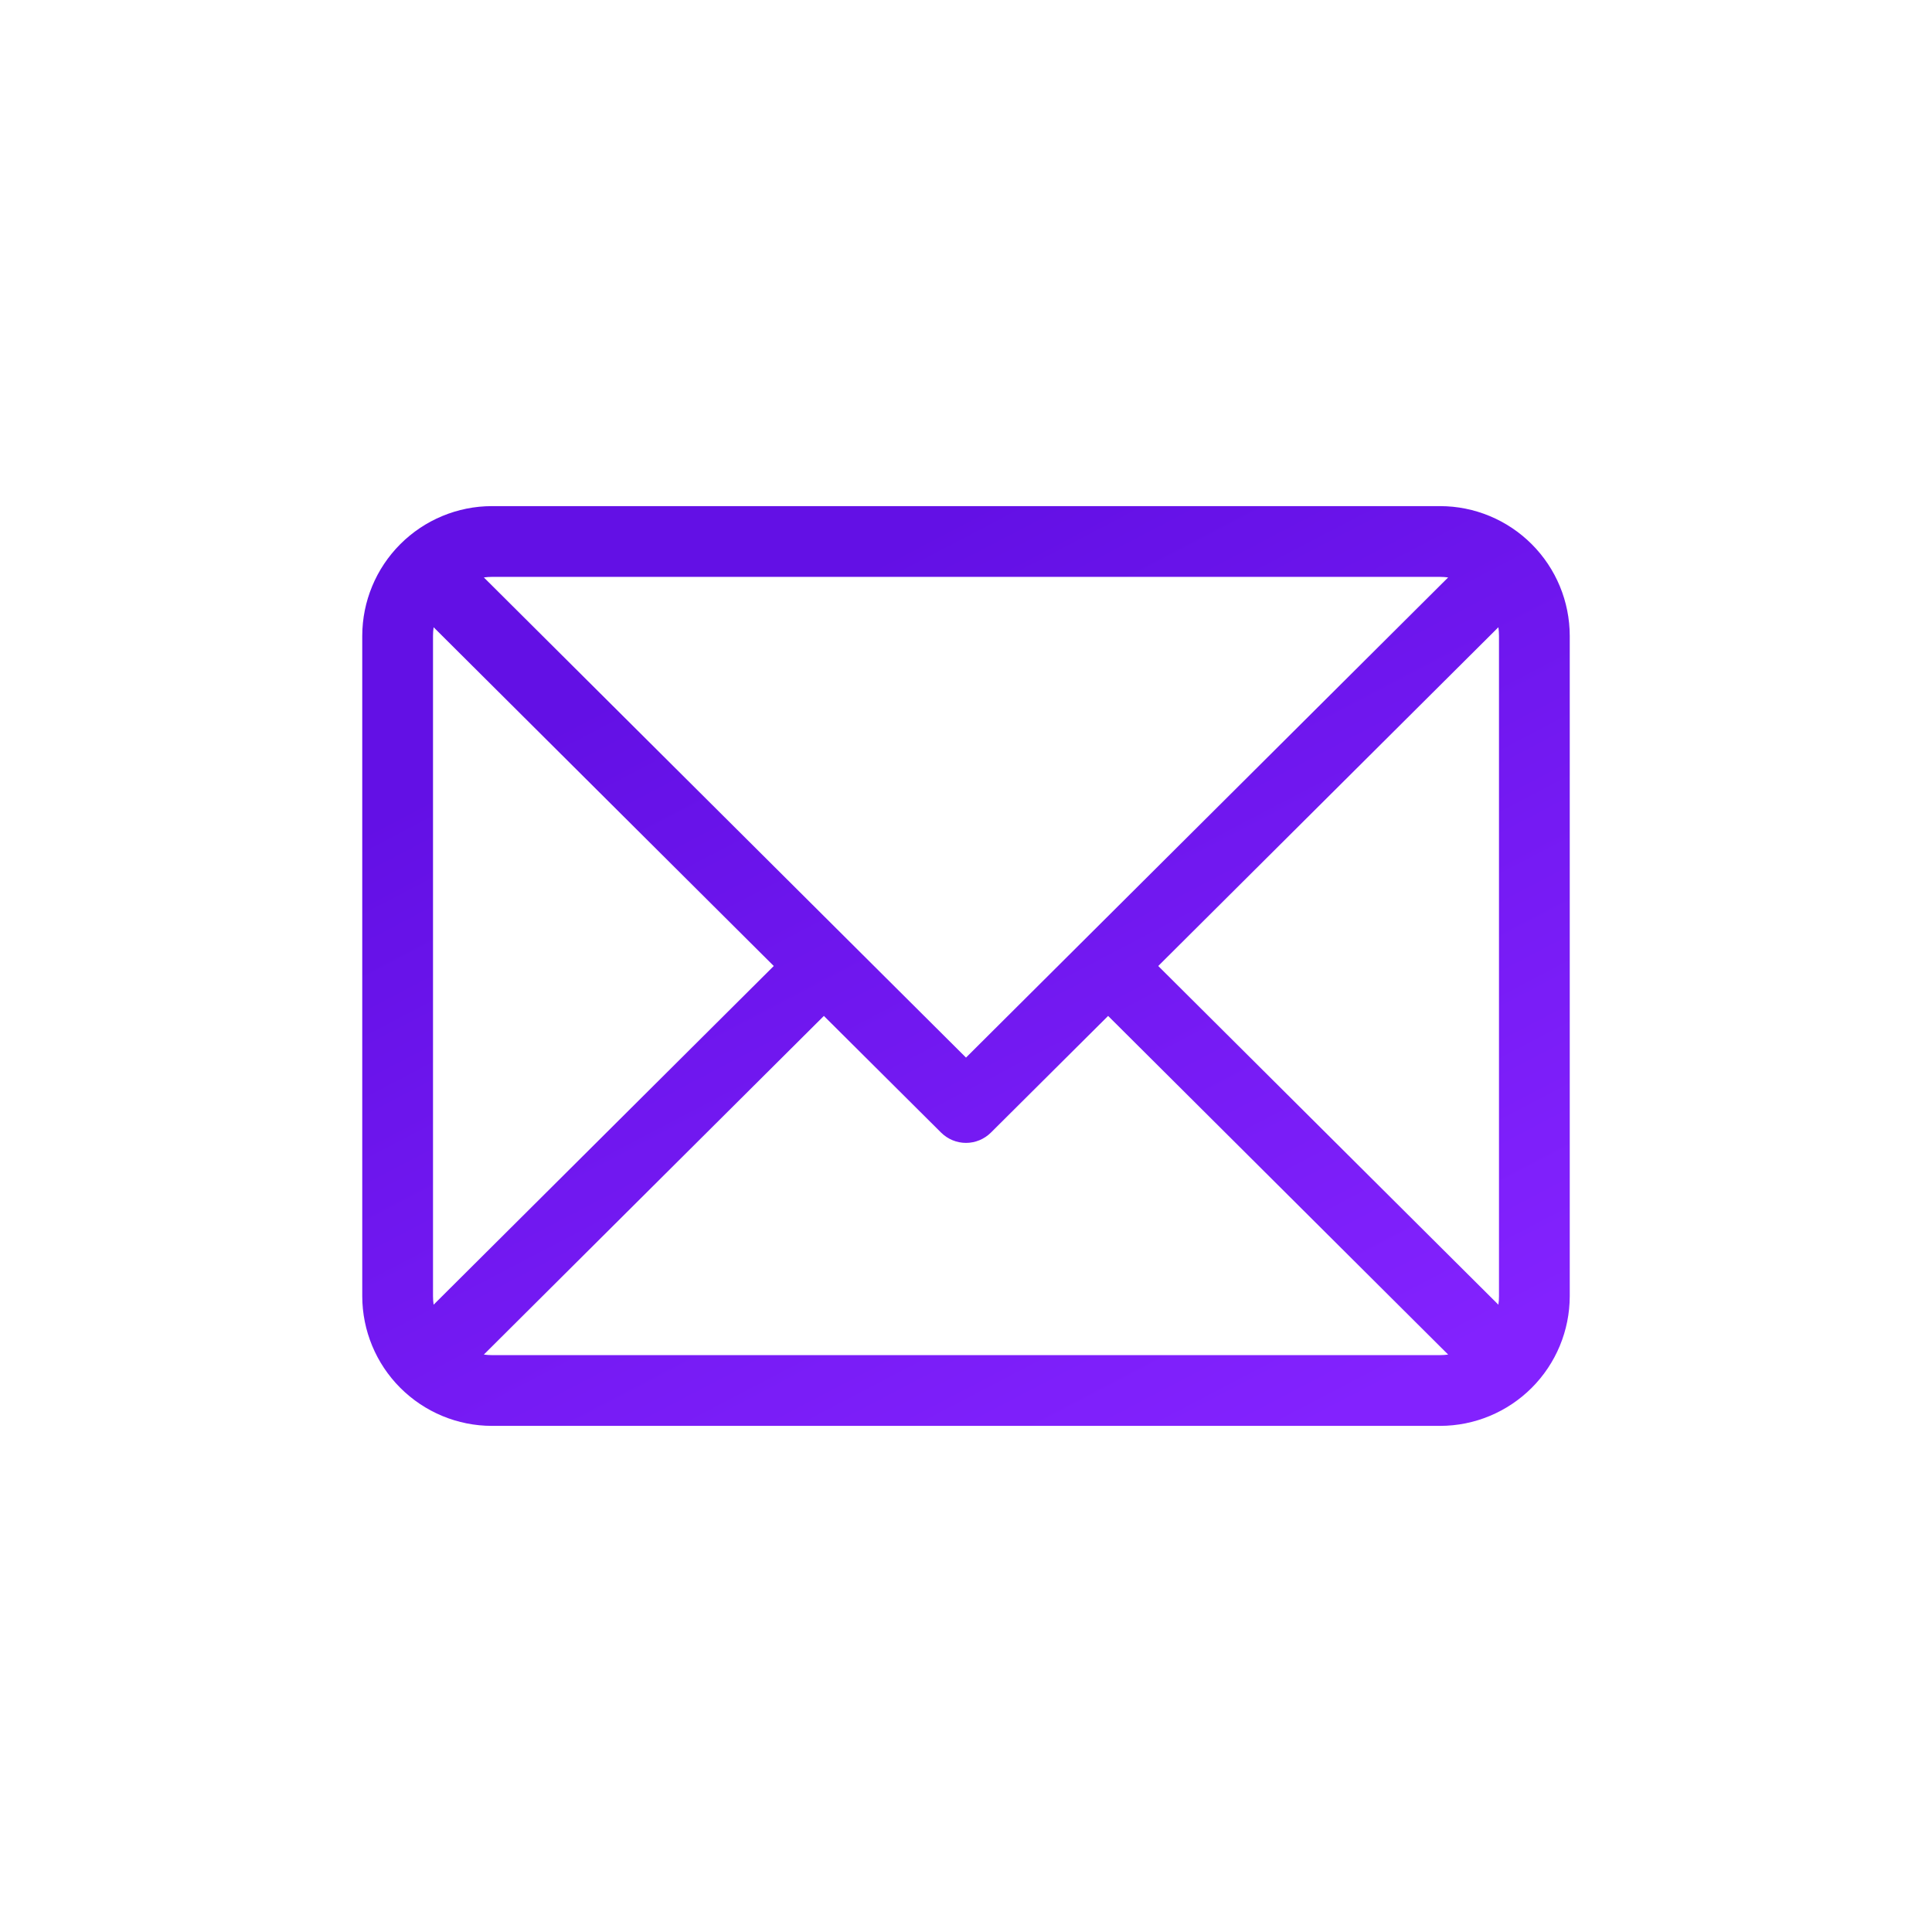 <svg width="32" height="32" viewBox="0 0 32 32" fill="none" xmlns="http://www.w3.org/2000/svg">
<path d="M23.852 8.383H8.148C7.579 8.383 7.033 8.61 6.63 9.013C6.227 9.416 6.001 9.962 6 10.531V21.469C6.001 22.038 6.227 22.584 6.63 22.987C7.033 23.39 7.579 23.617 8.148 23.617H23.852C24.421 23.617 24.967 23.39 25.37 22.987C25.773 22.584 25.999 22.038 26 21.469V10.531C25.999 9.962 25.773 9.416 25.37 9.013C24.967 8.61 24.421 8.383 23.852 8.383ZM24.828 10.531V21.469C24.828 21.516 24.825 21.564 24.818 21.61L19.184 16L24.818 10.389C24.825 10.436 24.828 10.484 24.828 10.531ZM23.852 9.555C23.896 9.555 23.941 9.558 23.986 9.564L16 17.517L8.014 9.564C8.059 9.558 8.103 9.555 8.148 9.555H23.852ZM7.182 21.61C7.175 21.564 7.172 21.516 7.172 21.469V10.531C7.172 10.484 7.175 10.436 7.182 10.389L12.816 16L7.182 21.61ZM8.148 22.445C8.103 22.445 8.059 22.442 8.014 22.436L13.646 16.827L15.587 18.759C15.697 18.868 15.845 18.93 16 18.93C16.155 18.93 16.303 18.868 16.413 18.759L18.354 16.827L23.986 22.436C23.941 22.442 23.896 22.445 23.852 22.445H8.148Z" fill="url(#paint0_linear_1311_6421)"/>
<defs>
<linearGradient id="paint0_linear_1311_6421" x1="16" y1="8.383" x2="23.538" y2="22.796" gradientUnits="userSpaceOnUse">
<stop stop-color="#6310E5"/>
<stop offset="1" stop-color="#8322FE"/>
</linearGradient>
</defs>
</svg>
